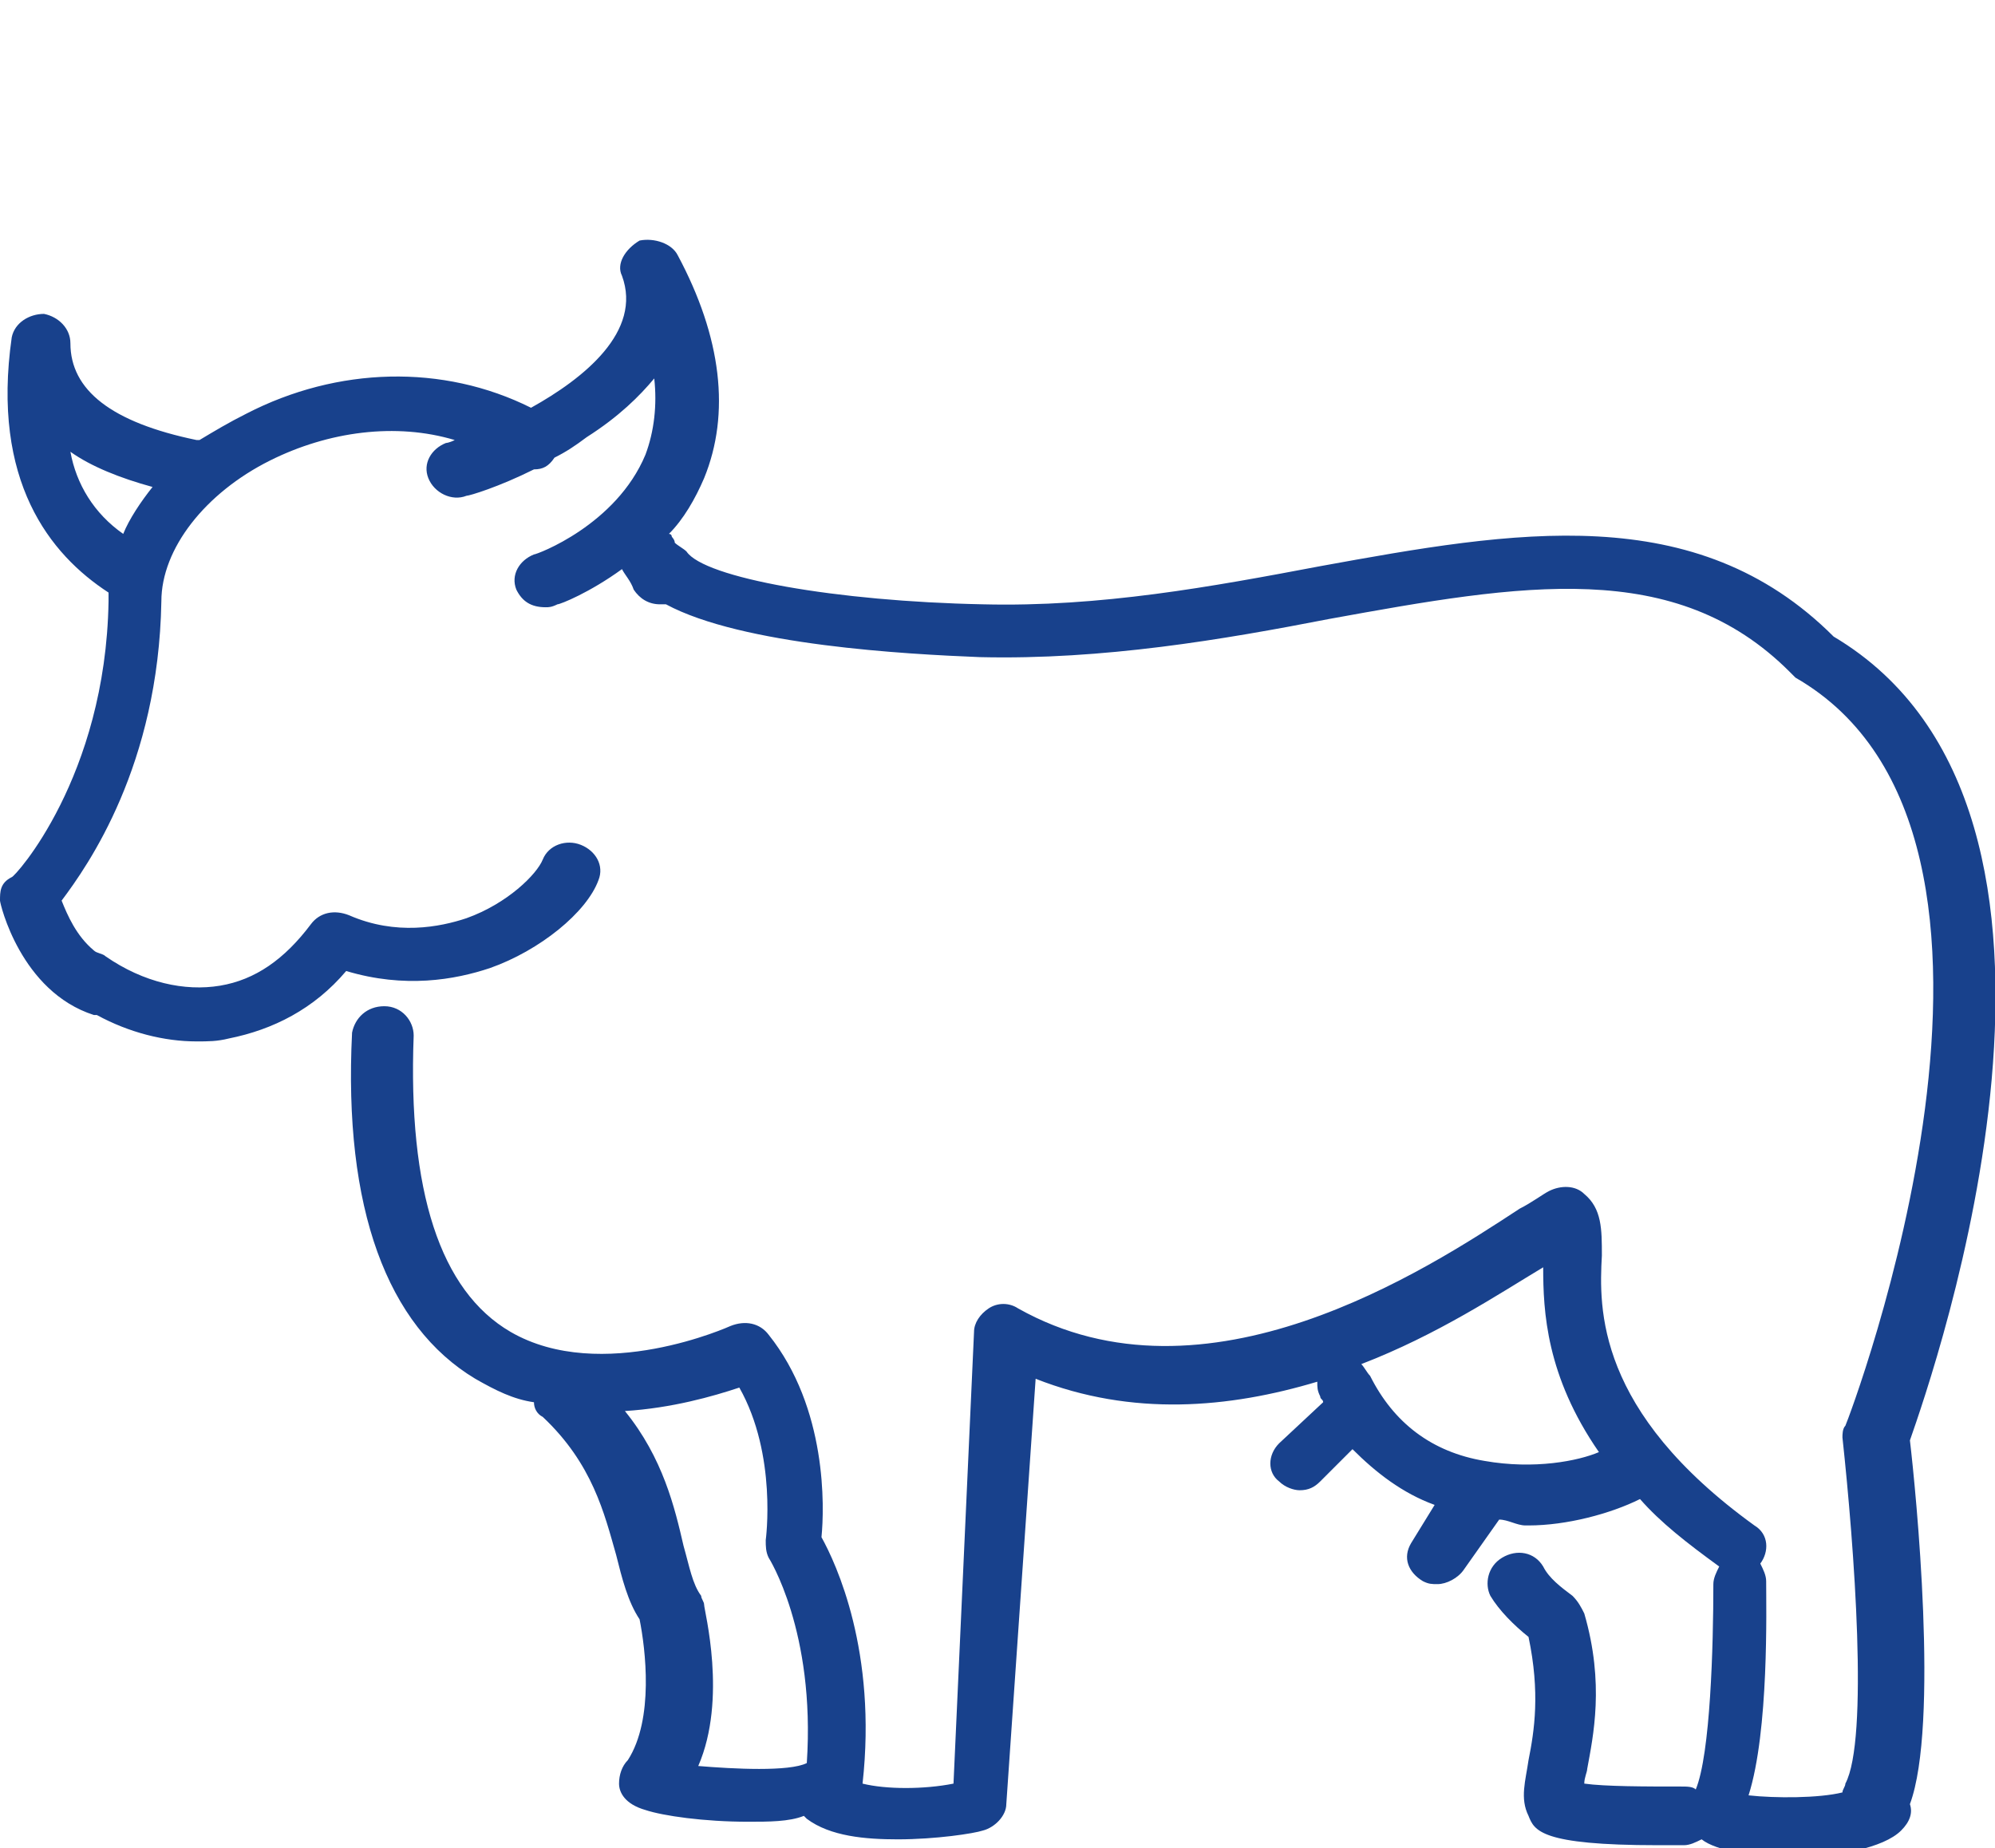 <?xml version="1.0" encoding="utf-8"?>
<!-- Generator: Adobe Illustrator 25.2.0, SVG Export Plug-In . SVG Version: 6.00 Build 0)  -->
<svg version="1.1" id="Layer_1" xmlns="http://www.w3.org/2000/svg" xmlns:xlink="http://www.w3.org/1999/xlink" x="0px" y="0px"
	 viewBox="0 0 68 63" style="enable-background:new 0 0 68 63;" xml:space="preserve">
<style type="text/css">
	.st0{fill:#18418C;}
</style>
<path class="st0" d="M62.5,21.7C57.8,17,51.6,18.1,45,19.3c-3.7,0.7-7.5,1.4-11.5,1.3c-5-0.1-9.5-0.9-10.1-1.8
	c-0.1-0.1-0.3-0.2-0.4-0.3c0-0.1-0.1-0.2-0.1-0.2c0,0,0-0.1-0.1-0.1c0.5-0.5,0.9-1.2,1.2-1.9c0.9-2.2,0.6-4.8-0.9-7.6
	c-0.2-0.4-0.8-0.6-1.3-0.5C21.3,8.5,21,9,21.2,9.4c0.7,1.9-1.3,3.5-3.1,4.5c-3-1.5-6.6-1.4-9.7,0.2c-0.6,0.3-1.1,0.6-1.6,0.9
	c0,0-0.1,0-0.1,0c-2.9-0.6-4.3-1.7-4.3-3.3c0-0.5-0.4-0.9-0.9-1c-0.5,0-1,0.3-1.1,0.8c-0.7,4.9,1.3,7.4,3.3,8.7c0,0.1,0,0.2,0,0.3
	c-0.1,6-3.2,9.4-3.3,9.4C0,30.1,0,30.4,0,30.7c0,0.1,0.7,3.1,3.2,3.9c0,0,0.1,0,0.1,0c1.1,0.6,2.3,0.9,3.4,0.9c0.4,0,0.7,0,1.1-0.1
	c1.5-0.3,2.9-1,4-2.3c2,0.6,3.7,0.3,4.9-0.1c1.7-0.6,3.3-1.9,3.7-3c0.2-0.5-0.1-1-0.6-1.2c-0.5-0.2-1.1,0-1.3,0.5
	c-0.2,0.5-1.2,1.5-2.6,2c-0.9,0.3-2.4,0.6-4-0.1c-0.5-0.2-1-0.1-1.3,0.3c-0.9,1.2-1.9,1.9-3.1,2.1c-1.2,0.2-2.6-0.1-3.9-1
	c-0.1-0.1-0.3-0.1-0.4-0.2c-0.6-0.5-0.9-1.2-1.1-1.7c0.9-1.2,3.3-4.6,3.4-10.2c0-1.8,1.5-3.7,3.7-4.8c2-1,4.3-1.3,6.3-0.7
	c-0.2,0.1-0.3,0.1-0.3,0.1c-0.5,0.2-0.8,0.7-0.6,1.2c0.2,0.5,0.8,0.8,1.3,0.6c0.1,0,1.1-0.3,2.3-0.9c0.3,0,0.5-0.1,0.7-0.4
	c0.4-0.2,0.7-0.4,1.1-0.7c1.1-0.7,1.8-1.4,2.3-2c0.1,0.9,0,1.8-0.3,2.6c-1,2.4-3.7,3.4-3.8,3.4c-0.5,0.2-0.8,0.7-0.6,1.2
	c0.2,0.4,0.5,0.6,1,0.6c0.1,0,0.2,0,0.4-0.1c0.1,0,1.1-0.4,2.2-1.2c0.1,0.2,0.3,0.4,0.4,0.7c0.2,0.3,0.5,0.5,0.9,0.5
	c0.1,0,0.1,0,0.2,0c2.6,1.4,8.2,1.7,10.7,1.8c4.2,0.1,8.3-0.6,11.9-1.3c6.6-1.2,11.8-2.1,15.7,1.8c0.1,0.1,0.1,0.1,0.2,0.2
	c9.4,5.4,1.8,25.3,1.7,25.5c-0.1,0.1-0.1,0.3-0.1,0.4c0.4,3.7,0.9,10.3,0.1,11.8c0,0.1-0.1,0.2-0.1,0.3c-0.8,0.2-2.3,0.2-3.2,0.1
	c0.7-2.2,0.6-6.4,0.6-7.3c0-0.2-0.1-0.4-0.2-0.6c0,0,0,0,0,0c0.3-0.4,0.3-1-0.2-1.3c-5.4-3.9-5.3-7.4-5.2-9.2c0-0.9,0-1.6-0.6-2.1
	c-0.3-0.3-0.8-0.3-1.2-0.1c-0.2,0.1-0.6,0.4-1,0.6c-3.2,2.1-10.7,7-17.1,3.4c-0.3-0.2-0.7-0.2-1,0c-0.3,0.2-0.5,0.5-0.5,0.8
	l-0.7,15.4c-1,0.2-2.3,0.2-3.1,0c0.5-4.5-0.9-7.5-1.4-8.4c0.1-1,0.2-4.4-1.8-6.9c-0.3-0.4-0.8-0.5-1.3-0.3c0,0-4.4,2-7.5,0.2
	c-2.4-1.4-3.5-4.8-3.3-10.1c0-0.5-0.4-1-1-1c-0.6,0-1,0.4-1.1,0.9c-0.3,6,1.2,10,4.2,11.8c0.7,0.4,1.3,0.7,2,0.8
	c0,0.2,0.1,0.4,0.3,0.5c1.7,1.6,2.1,3.3,2.5,4.7c0.2,0.8,0.4,1.6,0.8,2.2c0.2,1,0.5,3.4-0.4,4.8c-0.2,0.2-0.3,0.5-0.3,0.8
	c0,0.3,0.2,0.7,0.9,0.9c0.6,0.2,2,0.4,3.5,0.4c0.7,0,1.4,0,1.9-0.2c0,0,0.1,0.1,0.1,0.1c0.8,0.6,2,0.7,3.1,0.7
	c1.3,0,2.6-0.2,2.9-0.3c0.4-0.1,0.8-0.5,0.8-0.9L35.3,47c3.3,1.3,6.6,1,9.6,0.1c0,0.2,0,0.3,0.1,0.5c0,0.1,0.1,0.1,0.1,0.2l-1.5,1.4
	c-0.4,0.4-0.4,1,0,1.3c0.2,0.2,0.5,0.3,0.7,0.3c0.3,0,0.5-0.1,0.7-0.3l1.1-1.1c0.8,0.8,1.7,1.5,2.8,1.9l-0.8,1.3
	c-0.3,0.5-0.1,1,0.4,1.3C48.7,54,48.8,54,49,54c0.3,0,0.7-0.2,0.9-0.5l1.2-1.7c0.3,0,0.6,0.2,0.9,0.2c0,0,0.1,0,0.1,0
	c1.3,0,2.8-0.4,3.8-0.9c0.7,0.8,1.6,1.5,2.7,2.3c-0.1,0.2-0.2,0.4-0.2,0.6c0,2.1-0.1,5.8-0.6,7c-0.1-0.1-0.3-0.1-0.5-0.1
	c-1.2,0-2.6,0-3.3-0.1c0-0.2,0.1-0.4,0.1-0.5c0.2-1.1,0.6-2.9-0.1-5.3c-0.1-0.2-0.2-0.4-0.4-0.6c-0.4-0.3-0.8-0.6-1-1
	c-0.3-0.5-0.9-0.6-1.4-0.3c-0.5,0.3-0.6,0.9-0.4,1.3c0.3,0.5,0.8,1,1.3,1.4c0.4,1.9,0.2,3.2,0,4.2c-0.1,0.7-0.3,1.3,0,1.9
	c0.2,0.5,0.4,1,4.4,1c0.3,0,0.6,0,0.9,0c0.2,0,0.4-0.1,0.6-0.2c0,0,0,0,0,0c0.5,0.4,1.8,0.6,3.1,0.6c1.5,0,3.1-0.3,3.7-0.9
	c0.3-0.3,0.4-0.6,0.3-0.9c1-2.7,0.2-10.7,0-12.4C65.9,46.8,72.6,27.7,62.5,21.7z M2.4,15.4c0.7,0.5,1.7,0.9,2.8,1.2
	c-0.4,0.5-0.8,1.1-1,1.6C3.2,17.5,2.6,16.5,2.4,15.4z M23.8,60.2c1-2.3,0.2-5.3,0.2-5.5c0-0.1-0.1-0.2-0.1-0.3
	c-0.3-0.4-0.4-1-0.6-1.7c-0.3-1.3-0.7-3-2-4.6c1.6-0.1,3-0.5,3.9-0.8c1.3,2.3,0.9,5.2,0.9,5.2c0,0.2,0,0.4,0.1,0.6
	c0,0,1.6,2.5,1.3,7c0,0,0,0,0,0C26.9,60.4,25,60.3,23.8,60.2z M50.6,49.8c-1.8-0.3-3.1-1.3-3.9-2.9c-0.1-0.1-0.2-0.3-0.3-0.4
	c2.6-1,4.7-2.4,6.2-3.3c0,1.5,0.1,3.7,1.9,6.3C53.8,49.8,52.3,50.1,50.6,49.8z"/>
</svg>
